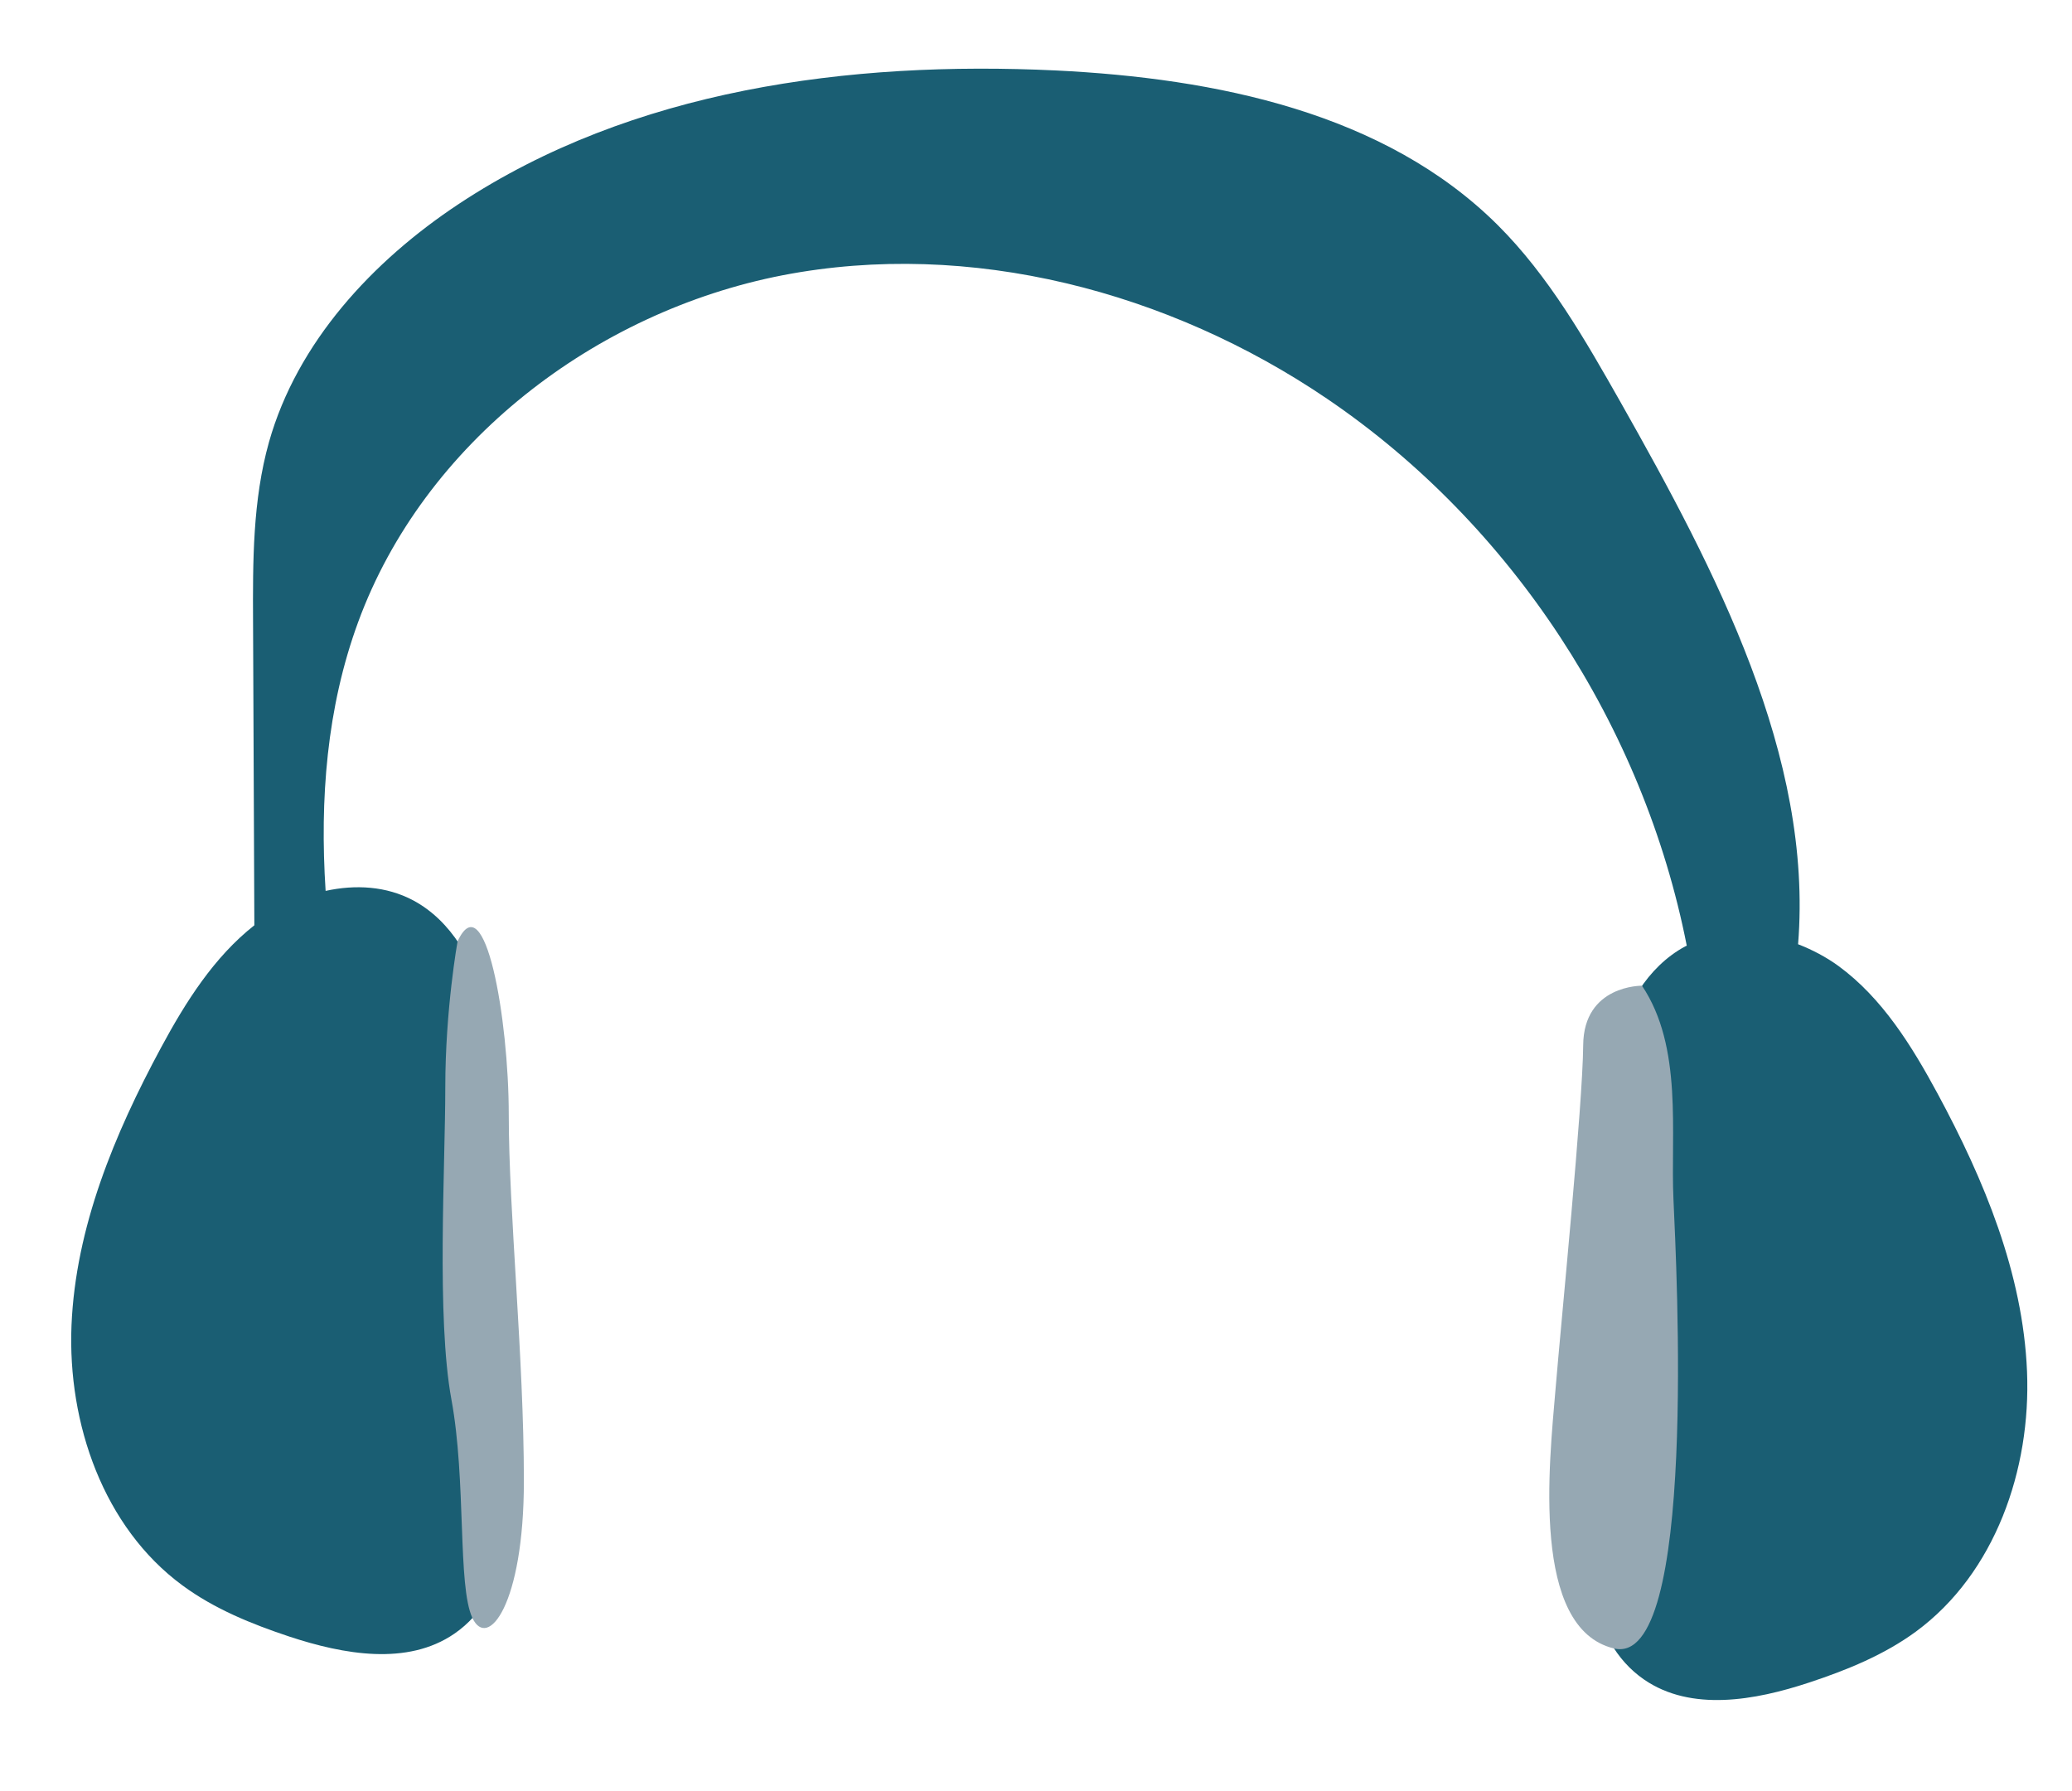<?xml version="1.0" encoding="utf-8"?>
<!-- Generator: Adobe Illustrator 16.0.0, SVG Export Plug-In . SVG Version: 6.00 Build 0)  -->
<!DOCTYPE svg PUBLIC "-//W3C//DTD SVG 1.1//EN" "http://www.w3.org/Graphics/SVG/1.1/DTD/svg11.dtd">
<svg version="1.1" id="Calque_1" xmlns="http://www.w3.org/2000/svg" xmlns:xlink="http://www.w3.org/1999/xlink" x="0px" y="0px"
	 width="100.5px" height="86.853px" viewBox="-50.5 -43.643 100.5 86.853" enable-background="new -50.5 -43.643 100.5 86.853"
	 xml:space="preserve">
<g>
	<path fill="#1A5E73" d="M43.479,9.399c-1.252-2.316-2.683-4.633-4.809-6.189c-0.593-0.431-1.265-0.784-1.956-1.053
		c0.735-9.112-3.996-18.129-8.597-26.268c-1.729-3.048-3.485-6.13-5.958-8.601c-5.488-5.474-13.695-7.133-21.441-7.513
		c-10.046-0.479-20.567,0.923-28.955,6.468c-4.2,2.778-7.852,6.722-9.218,11.564c-0.79,2.818-0.785,5.784-0.771,8.71
		c0.018,4.906,0.043,9.814,0.063,14.721c-1.962,1.544-3.339,3.73-4.528,5.937c-2.257,4.188-4.142,8.715-4.341,13.47
		c-0.195,4.76,1.552,9.796,5.383,12.613c1.552,1.144,3.362,1.875,5.189,2.483c2.625,0.865,5.714,1.427,7.997-0.141
		c2.824-1.942,2.926-6.002,2.674-9.418c-0.359-4.939-0.843-9.873-0.836-14.828c0.006-2.103,0.092-4.232-0.379-6.278
		c-0.469-2.045-1.601-4.053-3.451-5.045c-1.303-0.694-2.804-0.779-4.251-0.461c-0.288-4.45,0.053-8.887,1.579-13.042
		c3.191-8.695,11.496-15.051,20.586-16.819c9.097-1.757,18.741,0.785,26.409,5.989c8.987,6.099,15.355,15.89,17.447,26.53
		c0,0-0.047,0.019-0.075,0.033c-1.851,1-2.978,2.998-3.451,5.043c-0.472,2.049-0.383,4.175-0.375,6.28
		c0.004,4.947-0.478,9.888-0.84,14.829c-0.247,3.412-0.146,7.472,2.677,9.415c2.279,1.563,5.37,1.011,7.997,0.141
		c1.831-0.604,3.642-1.341,5.189-2.477c3.834-2.823,5.579-7.86,5.382-12.613C47.621,18.114,45.738,13.587,43.479,9.399"/>
	<path fill="#96A8B3" d="M-28.306,2.016c0,0-0.596,3.287-0.596,7.094c0,3.814-0.432,11.161,0.295,15.116
		c0.732,3.964,0.29,9.051,1.02,10.61c0.738,1.568,2.497-0.633,2.497-6.646c0-6.017-0.733-13.058-0.733-17.755
		C-25.824,5.74-26.976-0.827-28.306,2.016"/>
	<path fill="#96A8B3" d="M29.143,4.169c0,0-2.832-0.042-2.852,2.889c-0.025,2.935-1.052,13.206-1.346,16.73
		c-0.295,3.518-1.206,11.56,2.842,12.528c4.056,0.967,3.025-18.548,2.883-21.779C30.521,11.317,31.142,7.15,29.143,4.169"/>
</g>
</svg>
